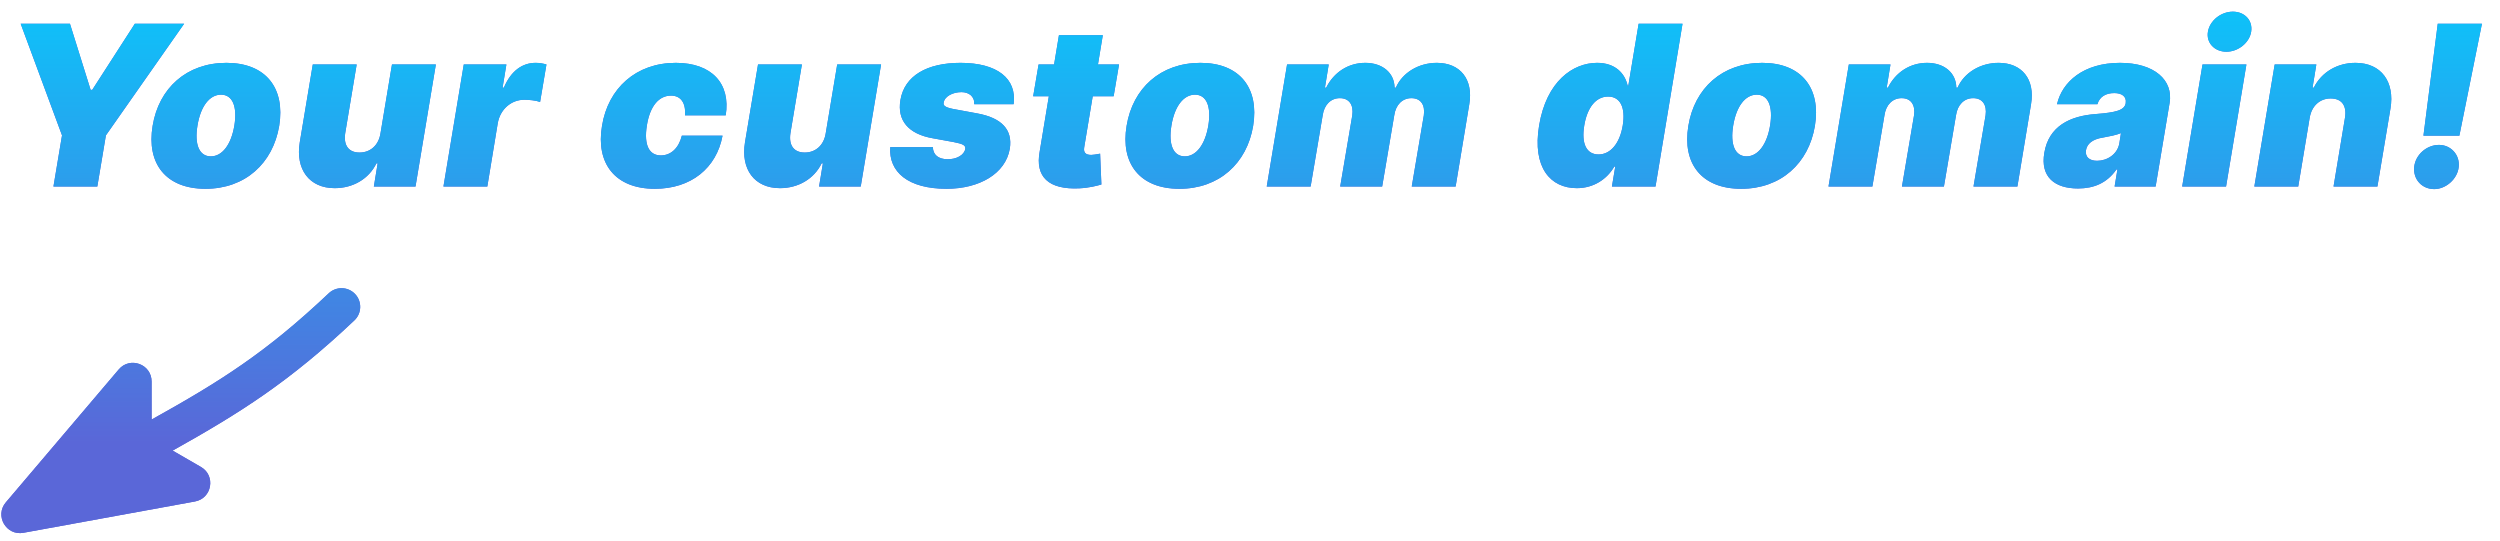 <svg width="134" height="29" viewBox="0 0 134 29" fill="none" xmlns="http://www.w3.org/2000/svg">
<path fill-rule="evenodd" clip-rule="evenodd" d="M1.108 1.273L3.324 7.256L2.864 10H5.216L5.676 7.256L9.869 1.273H7.227L4.943 4.818H4.858L3.75 1.273H1.108ZM11.011 10.119C13.142 10.119 14.629 8.756 14.966 6.744C15.294 4.733 14.258 3.369 12.136 3.369C9.997 3.369 8.51 4.733 8.181 6.744C7.845 8.756 8.88 10.119 11.011 10.119ZM11.301 8.381C10.683 8.381 10.414 7.754 10.585 6.727C10.751 5.7 11.233 5.074 11.846 5.074C12.46 5.074 12.728 5.7 12.562 6.727C12.392 7.754 11.91 8.381 11.301 8.381ZM20.396 7.136C20.298 7.784 19.855 8.176 19.271 8.176C18.679 8.176 18.406 7.784 18.504 7.136L19.118 3.455H16.765L16.067 7.631C15.832 9.062 16.565 10.085 17.942 10.085C18.918 10.085 19.77 9.591 20.175 8.756H20.243L20.038 10H22.271L23.362 3.455H21.01L20.396 7.136ZM23.768 10H26.12L26.682 6.591C26.819 5.841 27.415 5.347 28.097 5.347C28.353 5.347 28.728 5.381 28.949 5.466L29.29 3.455C29.103 3.403 28.915 3.369 28.711 3.369C28.012 3.369 27.398 3.778 27.006 4.699H26.938L27.143 3.455H24.858L23.768 10ZM35.098 10.119C37.041 10.119 38.404 9.011 38.728 7.273H36.547C36.376 7.955 35.95 8.33 35.422 8.33C34.808 8.33 34.501 7.801 34.672 6.727C34.842 5.653 35.336 5.125 35.967 5.125C36.478 5.125 36.768 5.5 36.717 6.182H38.899C39.172 4.477 38.149 3.369 36.223 3.369C34.092 3.369 32.592 4.733 32.268 6.744C31.927 8.756 32.967 10.119 35.098 10.119ZM44.26 7.136C44.162 7.784 43.719 8.176 43.135 8.176C42.543 8.176 42.27 7.784 42.368 7.136L42.982 3.455H40.63L39.931 7.631C39.696 9.062 40.429 10.085 41.806 10.085C42.782 10.085 43.634 9.591 44.039 8.756H44.107L43.902 10H46.135L47.226 3.455H44.874L44.26 7.136ZM54.331 5.585C54.514 4.205 53.444 3.369 51.484 3.369C49.686 3.369 48.48 4.06 48.262 5.364C48.079 6.455 48.688 7.179 49.984 7.409L51.109 7.614C51.608 7.712 51.757 7.784 51.74 7.972C51.693 8.304 51.267 8.551 50.768 8.534C50.308 8.526 50.014 8.312 50.001 7.886H47.717C47.627 9.216 48.671 10.119 50.734 10.119C52.49 10.119 53.896 9.314 54.126 7.972C54.288 6.945 53.683 6.318 52.387 6.08L51.092 5.841C50.61 5.747 50.551 5.632 50.581 5.5C50.627 5.168 51.066 4.938 51.535 4.938C51.936 4.938 52.247 5.176 52.217 5.585H54.331ZM59.981 3.455H58.851L59.111 1.886H56.759L56.499 3.455H55.668L55.378 5.159H56.218L55.728 8.116C55.472 9.48 56.205 10.175 57.858 10.094C58.387 10.068 58.796 9.957 59.035 9.889L58.967 8.236C58.944 8.239 58.916 8.245 58.884 8.251C58.766 8.272 58.596 8.304 58.489 8.304C58.182 8.304 58.067 8.168 58.114 7.895L58.57 5.159H59.691L59.981 3.455ZM63.216 10.119C65.346 10.119 66.834 8.756 67.17 6.744C67.498 4.733 66.463 3.369 64.341 3.369C62.202 3.369 60.714 4.733 60.386 6.744C60.05 8.756 61.085 10.119 63.216 10.119ZM63.505 8.381C62.888 8.381 62.619 7.754 62.789 6.727C62.956 5.7 63.437 5.074 64.051 5.074C64.665 5.074 64.933 5.7 64.767 6.727C64.596 7.754 64.115 8.381 63.505 8.381ZM67.896 10H70.249L70.896 6.182C70.977 5.611 71.335 5.261 71.817 5.261C72.307 5.261 72.562 5.611 72.482 6.182L71.834 10H74.084L74.732 6.182C74.812 5.611 75.171 5.261 75.652 5.261C76.142 5.261 76.398 5.611 76.317 6.182L75.669 10H78.021L78.754 5.585C78.98 4.243 78.26 3.369 77.016 3.369C76.036 3.369 75.166 3.898 74.817 4.699H74.749C74.74 3.898 74.092 3.369 73.18 3.369C72.264 3.369 71.489 3.881 71.084 4.699H71.016L71.22 3.455H68.987L67.896 10ZM84.516 10.085C85.432 10.085 86.144 9.591 86.527 8.926H86.578L86.399 10H88.735L90.183 1.273H87.831L87.277 4.597H87.243C87.098 3.932 86.578 3.369 85.607 3.369C84.311 3.369 82.888 4.358 82.496 6.727C82.121 8.994 83.114 10.085 84.516 10.085ZM85.683 8.278C85.031 8.278 84.754 7.699 84.916 6.727C85.074 5.756 85.547 5.176 86.195 5.176C86.843 5.176 87.137 5.756 86.979 6.727C86.821 7.682 86.327 8.278 85.683 8.278ZM93.326 10.119C95.457 10.119 96.944 8.756 97.28 6.744C97.609 4.733 96.573 3.369 94.451 3.369C92.312 3.369 90.824 4.733 90.496 6.744C90.16 8.756 91.195 10.119 93.326 10.119ZM93.616 8.381C92.998 8.381 92.729 7.754 92.9 6.727C93.066 5.7 93.547 5.074 94.161 5.074C94.775 5.074 95.043 5.7 94.877 6.727C94.707 7.754 94.225 8.381 93.616 8.381ZM98.007 10H100.359L101.007 6.182C101.087 5.611 101.445 5.261 101.927 5.261C102.417 5.261 102.673 5.611 102.592 6.182L101.944 10H104.194L104.842 6.182C104.923 5.611 105.281 5.261 105.762 5.261C106.252 5.261 106.508 5.611 106.427 6.182L105.779 10H108.132L108.864 5.585C109.09 4.243 108.37 3.369 107.126 3.369C106.146 3.369 105.276 3.898 104.927 4.699H104.859C104.85 3.898 104.203 3.369 103.291 3.369C102.374 3.369 101.599 3.881 101.194 4.699H101.126L101.33 3.455H99.097L98.007 10ZM111.381 10.102C112.234 10.102 112.933 9.812 113.444 9.08H113.495L113.342 10H115.541L116.291 5.517C116.495 4.307 115.489 3.369 113.631 3.369C111.671 3.369 110.529 4.392 110.256 5.585H112.421C112.541 5.176 112.881 4.989 113.325 4.989C113.734 4.989 113.989 5.176 113.938 5.517V5.534C113.87 5.909 113.427 6.028 112.319 6.114C110.955 6.216 109.813 6.761 109.575 8.193C109.353 9.489 110.137 10.102 111.381 10.102ZM112.404 8.619C111.995 8.619 111.756 8.415 111.808 8.057C111.859 7.716 112.148 7.46 112.711 7.375C113.086 7.307 113.427 7.239 113.683 7.136L113.597 7.682C113.495 8.278 112.933 8.619 112.404 8.619ZM116.964 10H119.317L120.408 3.455H118.055L116.964 10ZM119.334 2.773C119.973 2.773 120.57 2.287 120.663 1.699C120.757 1.102 120.322 0.625 119.683 0.625C119.044 0.625 118.447 1.102 118.345 1.699C118.243 2.287 118.695 2.773 119.334 2.773ZM123.798 6.318C123.905 5.67 124.348 5.278 124.923 5.278C125.524 5.278 125.797 5.67 125.69 6.318L125.077 10H127.429L128.128 5.824C128.371 4.392 127.638 3.369 126.253 3.369C125.285 3.369 124.433 3.864 124.02 4.699H123.952L124.156 3.455H121.923L120.832 10H123.185L123.798 6.318ZM133.032 1.273H130.663L129.896 7.273H131.822L133.032 1.273ZM130.475 10.136C131.089 10.136 131.72 9.608 131.788 8.943C131.856 8.295 131.362 7.767 130.731 7.767C130.066 7.767 129.47 8.295 129.401 8.943C129.333 9.608 129.811 10.136 130.475 10.136ZM19.034 15.76C18.654 15.358 18.021 15.341 17.62 15.72C14.238 18.919 11.787 20.45 8.127 22.488L8.126 20.449C8.126 19.519 6.966 19.093 6.364 19.803L0.313 26.926C-0.296 27.642 0.33 28.726 1.254 28.558L10.45 26.879C11.365 26.712 11.576 25.495 10.771 25.029L9.254 24.152C12.894 22.117 15.519 20.46 18.994 17.173C19.396 16.794 19.413 16.161 19.034 15.76Z" fill="#5A67D8"/>
<path fill-rule="evenodd" clip-rule="evenodd" d="M1.108 1.273L3.324 7.256L2.864 10H5.216L5.676 7.256L9.869 1.273H7.227L4.943 4.818H4.858L3.75 1.273H1.108ZM11.011 10.119C13.142 10.119 14.629 8.756 14.966 6.744C15.294 4.733 14.258 3.369 12.136 3.369C9.997 3.369 8.51 4.733 8.181 6.744C7.845 8.756 8.88 10.119 11.011 10.119ZM11.301 8.381C10.683 8.381 10.414 7.754 10.585 6.727C10.751 5.7 11.233 5.074 11.846 5.074C12.46 5.074 12.728 5.7 12.562 6.727C12.392 7.754 11.91 8.381 11.301 8.381ZM20.396 7.136C20.298 7.784 19.855 8.176 19.271 8.176C18.679 8.176 18.406 7.784 18.504 7.136L19.118 3.455H16.765L16.067 7.631C15.832 9.062 16.565 10.085 17.942 10.085C18.918 10.085 19.77 9.591 20.175 8.756H20.243L20.038 10H22.271L23.362 3.455H21.01L20.396 7.136ZM23.768 10H26.12L26.682 6.591C26.819 5.841 27.415 5.347 28.097 5.347C28.353 5.347 28.728 5.381 28.949 5.466L29.29 3.455C29.103 3.403 28.915 3.369 28.711 3.369C28.012 3.369 27.398 3.778 27.006 4.699H26.938L27.143 3.455H24.858L23.768 10ZM35.098 10.119C37.041 10.119 38.404 9.011 38.728 7.273H36.547C36.376 7.955 35.95 8.33 35.422 8.33C34.808 8.33 34.501 7.801 34.672 6.727C34.842 5.653 35.336 5.125 35.967 5.125C36.478 5.125 36.768 5.5 36.717 6.182H38.899C39.172 4.477 38.149 3.369 36.223 3.369C34.092 3.369 32.592 4.733 32.268 6.744C31.927 8.756 32.967 10.119 35.098 10.119ZM44.26 7.136C44.162 7.784 43.719 8.176 43.135 8.176C42.543 8.176 42.27 7.784 42.368 7.136L42.982 3.455H40.63L39.931 7.631C39.696 9.062 40.429 10.085 41.806 10.085C42.782 10.085 43.634 9.591 44.039 8.756H44.107L43.902 10H46.135L47.226 3.455H44.874L44.26 7.136ZM54.331 5.585C54.514 4.205 53.444 3.369 51.484 3.369C49.686 3.369 48.48 4.06 48.262 5.364C48.079 6.455 48.688 7.179 49.984 7.409L51.109 7.614C51.608 7.712 51.757 7.784 51.74 7.972C51.693 8.304 51.267 8.551 50.768 8.534C50.308 8.526 50.014 8.312 50.001 7.886H47.717C47.627 9.216 48.671 10.119 50.734 10.119C52.49 10.119 53.896 9.314 54.126 7.972C54.288 6.945 53.683 6.318 52.387 6.08L51.092 5.841C50.61 5.747 50.551 5.632 50.581 5.5C50.627 5.168 51.066 4.938 51.535 4.938C51.936 4.938 52.247 5.176 52.217 5.585H54.331ZM59.981 3.455H58.851L59.111 1.886H56.759L56.499 3.455H55.668L55.378 5.159H56.218L55.728 8.116C55.472 9.48 56.205 10.175 57.858 10.094C58.387 10.068 58.796 9.957 59.035 9.889L58.967 8.236C58.944 8.239 58.916 8.245 58.884 8.251C58.766 8.272 58.596 8.304 58.489 8.304C58.182 8.304 58.067 8.168 58.114 7.895L58.57 5.159H59.691L59.981 3.455ZM63.216 10.119C65.346 10.119 66.834 8.756 67.17 6.744C67.498 4.733 66.463 3.369 64.341 3.369C62.202 3.369 60.714 4.733 60.386 6.744C60.05 8.756 61.085 10.119 63.216 10.119ZM63.505 8.381C62.888 8.381 62.619 7.754 62.789 6.727C62.956 5.7 63.437 5.074 64.051 5.074C64.665 5.074 64.933 5.7 64.767 6.727C64.596 7.754 64.115 8.381 63.505 8.381ZM67.896 10H70.249L70.896 6.182C70.977 5.611 71.335 5.261 71.817 5.261C72.307 5.261 72.562 5.611 72.482 6.182L71.834 10H74.084L74.732 6.182C74.812 5.611 75.171 5.261 75.652 5.261C76.142 5.261 76.398 5.611 76.317 6.182L75.669 10H78.021L78.754 5.585C78.98 4.243 78.26 3.369 77.016 3.369C76.036 3.369 75.166 3.898 74.817 4.699H74.749C74.74 3.898 74.092 3.369 73.18 3.369C72.264 3.369 71.489 3.881 71.084 4.699H71.016L71.22 3.455H68.987L67.896 10ZM84.516 10.085C85.432 10.085 86.144 9.591 86.527 8.926H86.578L86.399 10H88.735L90.183 1.273H87.831L87.277 4.597H87.243C87.098 3.932 86.578 3.369 85.607 3.369C84.311 3.369 82.888 4.358 82.496 6.727C82.121 8.994 83.114 10.085 84.516 10.085ZM85.683 8.278C85.031 8.278 84.754 7.699 84.916 6.727C85.074 5.756 85.547 5.176 86.195 5.176C86.843 5.176 87.137 5.756 86.979 6.727C86.821 7.682 86.327 8.278 85.683 8.278ZM93.326 10.119C95.457 10.119 96.944 8.756 97.28 6.744C97.609 4.733 96.573 3.369 94.451 3.369C92.312 3.369 90.824 4.733 90.496 6.744C90.16 8.756 91.195 10.119 93.326 10.119ZM93.616 8.381C92.998 8.381 92.729 7.754 92.9 6.727C93.066 5.7 93.547 5.074 94.161 5.074C94.775 5.074 95.043 5.7 94.877 6.727C94.707 7.754 94.225 8.381 93.616 8.381ZM98.007 10H100.359L101.007 6.182C101.087 5.611 101.445 5.261 101.927 5.261C102.417 5.261 102.673 5.611 102.592 6.182L101.944 10H104.194L104.842 6.182C104.923 5.611 105.281 5.261 105.762 5.261C106.252 5.261 106.508 5.611 106.427 6.182L105.779 10H108.132L108.864 5.585C109.09 4.243 108.37 3.369 107.126 3.369C106.146 3.369 105.276 3.898 104.927 4.699H104.859C104.85 3.898 104.203 3.369 103.291 3.369C102.374 3.369 101.599 3.881 101.194 4.699H101.126L101.33 3.455H99.097L98.007 10ZM111.381 10.102C112.234 10.102 112.933 9.812 113.444 9.08H113.495L113.342 10H115.541L116.291 5.517C116.495 4.307 115.489 3.369 113.631 3.369C111.671 3.369 110.529 4.392 110.256 5.585H112.421C112.541 5.176 112.881 4.989 113.325 4.989C113.734 4.989 113.989 5.176 113.938 5.517V5.534C113.87 5.909 113.427 6.028 112.319 6.114C110.955 6.216 109.813 6.761 109.575 8.193C109.353 9.489 110.137 10.102 111.381 10.102ZM112.404 8.619C111.995 8.619 111.756 8.415 111.808 8.057C111.859 7.716 112.148 7.46 112.711 7.375C113.086 7.307 113.427 7.239 113.683 7.136L113.597 7.682C113.495 8.278 112.933 8.619 112.404 8.619ZM116.964 10H119.317L120.408 3.455H118.055L116.964 10ZM119.334 2.773C119.973 2.773 120.57 2.287 120.663 1.699C120.757 1.102 120.322 0.625 119.683 0.625C119.044 0.625 118.447 1.102 118.345 1.699C118.243 2.287 118.695 2.773 119.334 2.773ZM123.798 6.318C123.905 5.67 124.348 5.278 124.923 5.278C125.524 5.278 125.797 5.67 125.69 6.318L125.077 10H127.429L128.128 5.824C128.371 4.392 127.638 3.369 126.253 3.369C125.285 3.369 124.433 3.864 124.02 4.699H123.952L124.156 3.455H121.923L120.832 10H123.185L123.798 6.318ZM133.032 1.273H130.663L129.896 7.273H131.822L133.032 1.273ZM130.475 10.136C131.089 10.136 131.72 9.608 131.788 8.943C131.856 8.295 131.362 7.767 130.731 7.767C130.066 7.767 129.47 8.295 129.401 8.943C129.333 9.608 129.811 10.136 130.475 10.136ZM19.034 15.76C18.654 15.358 18.021 15.341 17.62 15.72C14.238 18.919 11.787 20.45 8.127 22.488L8.126 20.449C8.126 19.519 6.966 19.093 6.364 19.803L0.313 26.926C-0.296 27.642 0.33 28.726 1.254 28.558L10.45 26.879C11.365 26.712 11.576 25.495 10.771 25.029L9.254 24.152C12.894 22.117 15.519 20.46 18.994 17.173C19.396 16.794 19.413 16.161 19.034 15.76Z" fill="url(#paint0_linear)"/>
<defs>
<linearGradient id="paint0_linear" x1="54.469" y1="-3.625" x2="54.469" y2="23.749" gradientUnits="userSpaceOnUse">
<stop stop-color="#00D2FF"/>
<stop offset="1" stop-color="#5A67D8"/>
</linearGradient>
</defs>
</svg>
